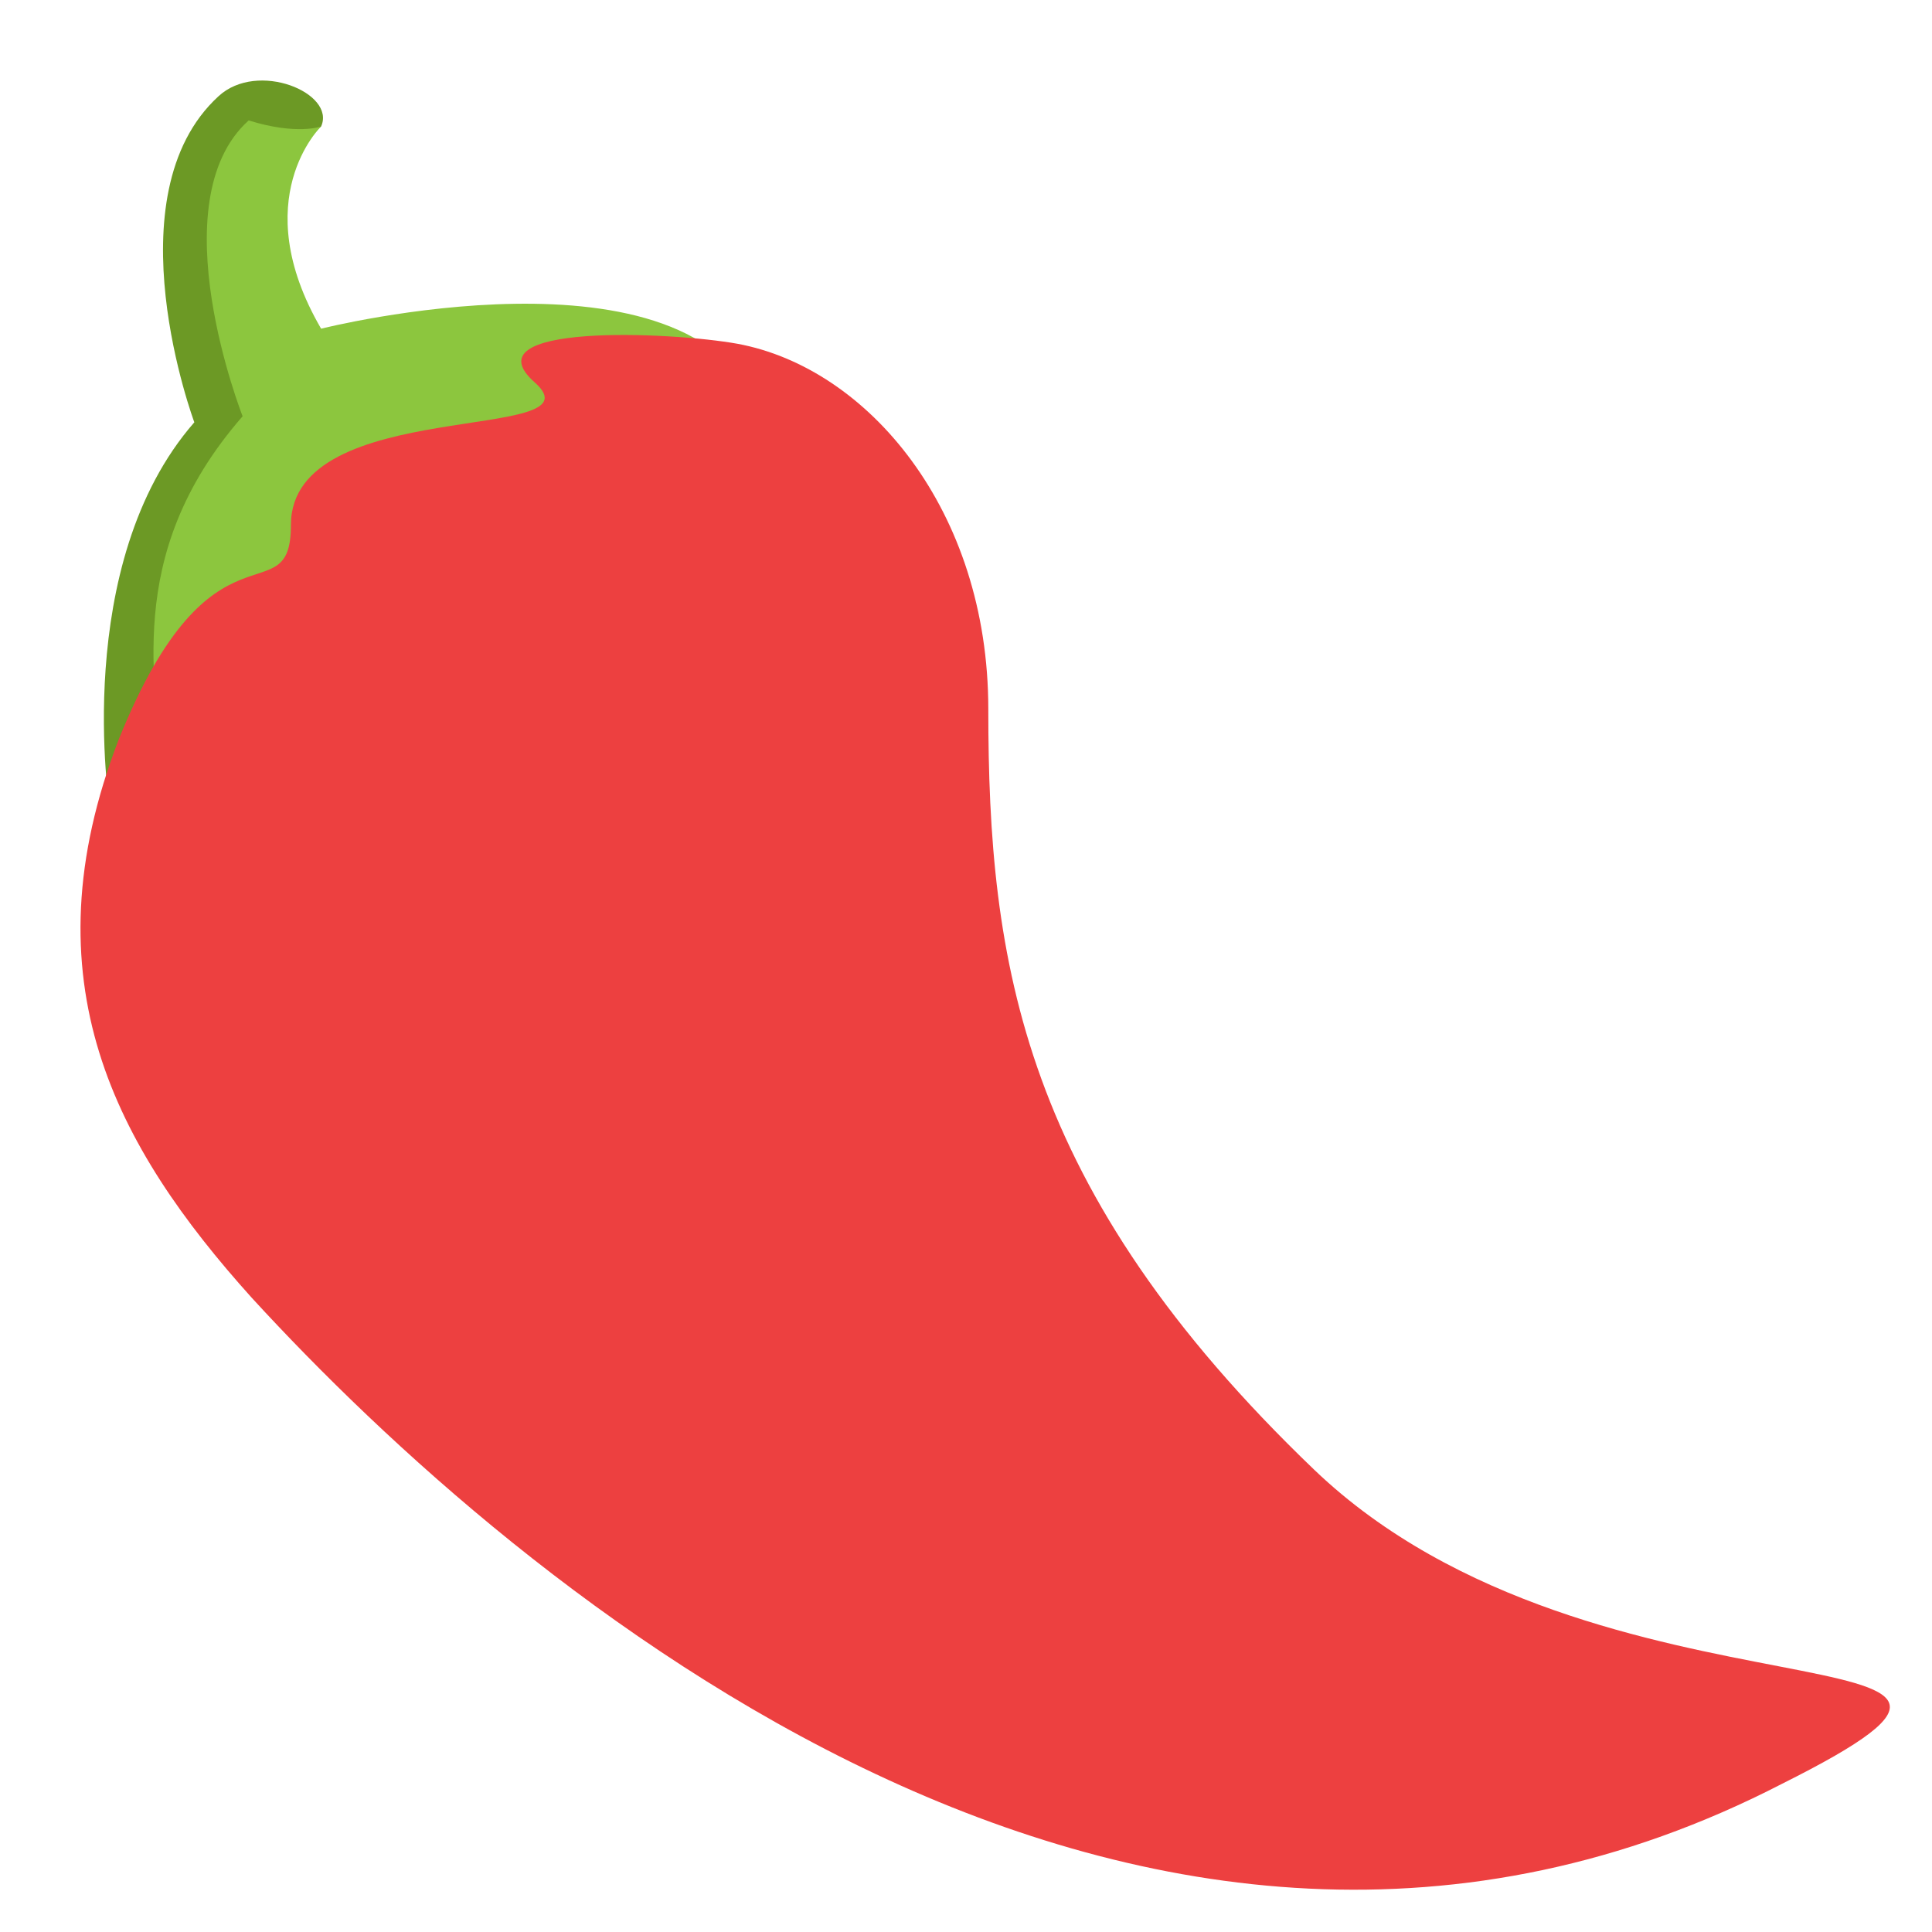 <svg width="24" height="24" viewBox="0 0 24 24" fill="none" xmlns="http://www.w3.org/2000/svg">
<g id="icon/hot-pepper">
<rect width="24" height="24" fill="white"/>
<g id="Group 1">
<path id="Vector" d="M2.714 1.196C1.364 2.433 2.414 5.246 2.414 5.246C0.876 7.008 1.364 10.046 1.364 10.046L3.201 5.058C2.976 2.358 3.989 1.571 3.989 1.571C4.176 1.158 3.201 0.746 2.714 1.196Z" fill="#6C9925"/>
<path id="Vector_2" d="M3.089 1.496C1.964 2.508 3.014 5.171 3.014 5.171C1.476 6.933 2.001 8.546 1.964 9.521L9.426 5.096C8.601 2.921 3.989 4.083 3.989 4.083C3.051 2.471 3.989 1.571 3.989 1.571C3.989 1.571 3.689 1.683 3.089 1.496Z" fill="#8CC63E"/>
<path id="Vector_3" d="M16.326 18.258C12.689 14.771 12.277 11.958 12.277 8.808C12.277 6.333 10.777 4.571 9.164 4.271C8.339 4.121 5.789 4.008 6.651 4.758C7.476 5.508 3.614 4.908 3.614 6.521C3.614 7.683 2.639 6.296 1.476 9.183C0.314 12.183 1.439 14.245 3.126 16.12C6.426 19.721 14.152 26.283 22.139 22.158C26.264 20.096 19.852 21.633 16.326 18.258Z" fill="#ED4040"/>
</g>
</g>
</svg>
